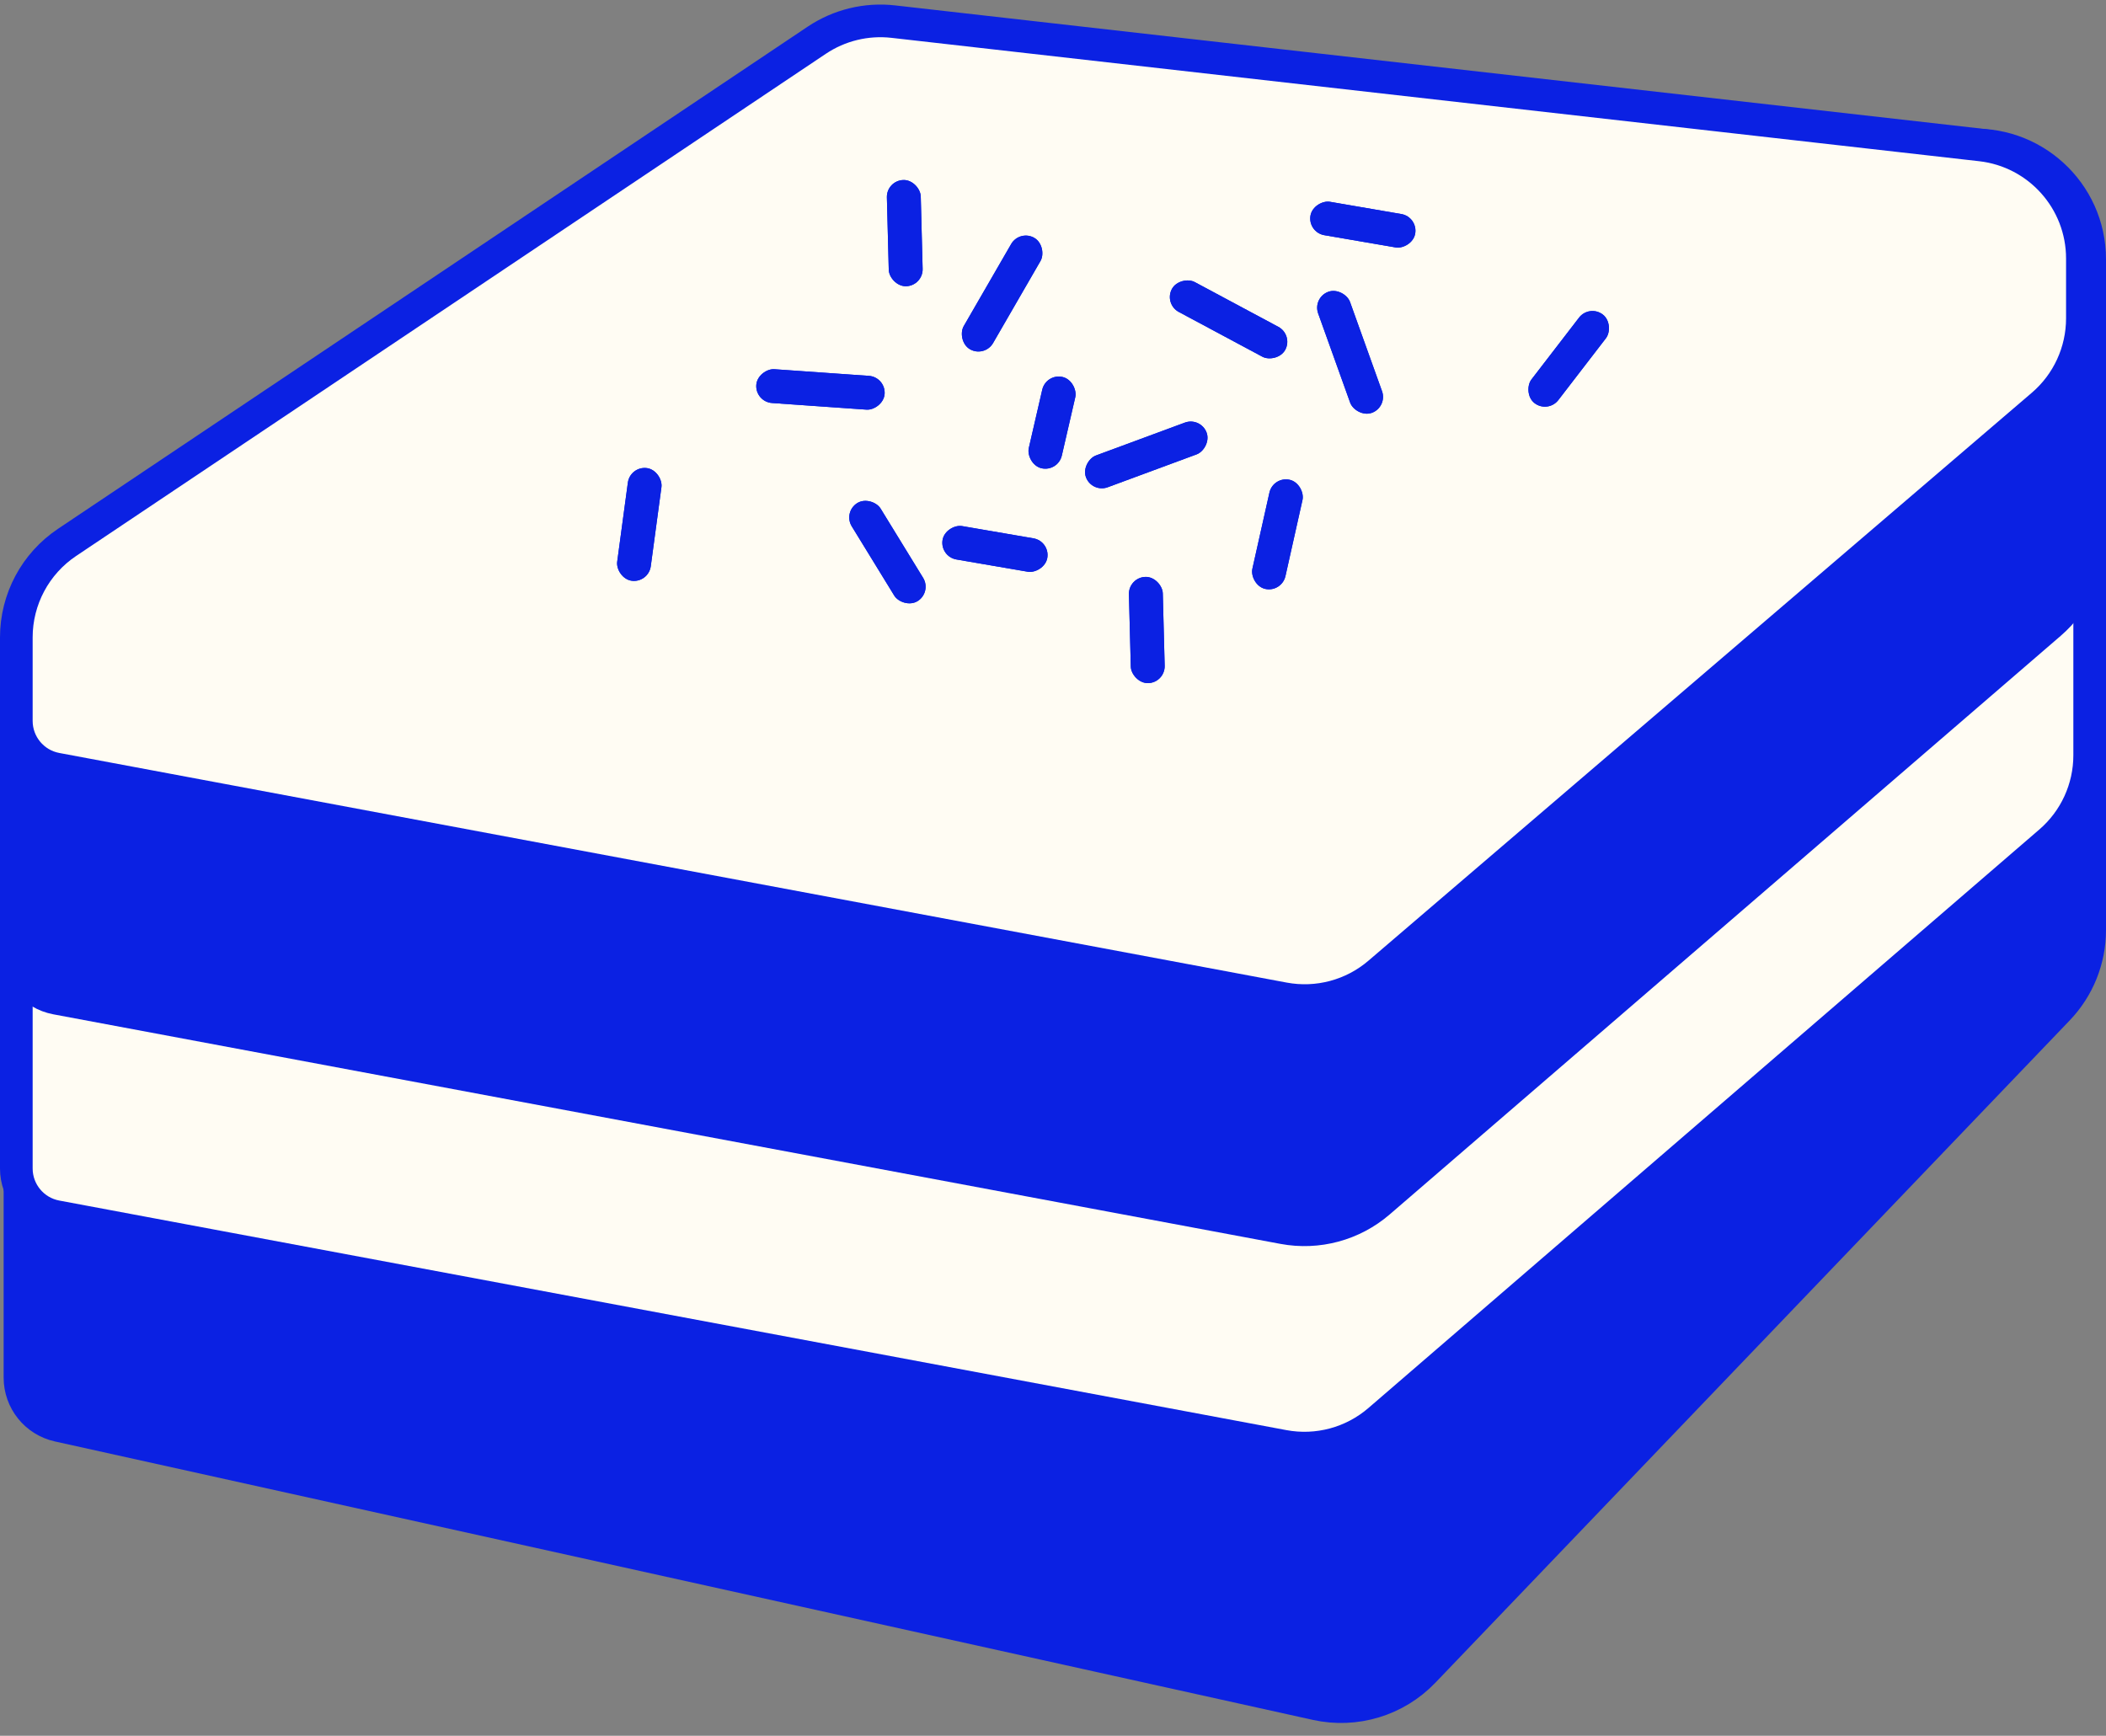 <svg width="387" height="319" viewBox="0 0 387 319" fill="none" xmlns="http://www.w3.org/2000/svg">
<rect x="0" y="0" width="387" height="319" fill="#808080" stroke="none"/>
<path d="M3.67 146.97C3.67 140.092 7.038 133.649 12.687 129.725L148.97 35.03C153.149 32.127 158.239 30.839 163.296 31.407L365.343 54.089C375.967 55.281 384 64.266 384 74.958V170.928C384 176.34 381.91 181.543 378.167 185.452L261.601 307.174C256.527 312.472 249.057 314.738 241.895 313.153L10.724 261.977C6.603 261.065 3.67 257.411 3.67 253.19V146.97Z" fill="#0B21E3" stroke="#0B21E3" stroke-width="6"/>
<path d="M3 166.161C3 157.821 7.935 150.271 15.575 146.925L151.902 87.212C154.802 85.941 157.952 85.343 161.116 85.462L363.789 93.081C375.072 93.505 384 102.775 384 114.066V138.808C384 144.917 381.34 150.722 376.714 154.711L253.418 261.039C248.584 265.208 242.116 266.951 235.842 265.777L10.345 223.588C6.086 222.791 3 219.074 3 214.741V166.161Z" fill="#FFFCF3" stroke="#0B21E3" stroke-width="6"/>
<path d="M3 126.035C3 117.695 7.935 110.145 15.575 106.799L153.352 46.451C155.43 45.541 157.643 44.973 159.902 44.77L361.125 26.732C373.414 25.63 384 35.31 384 47.648V98.682C384 104.791 381.34 110.596 376.714 114.586L253.418 220.913C248.584 225.082 242.116 226.826 235.842 225.652L10.345 183.462C6.086 182.665 3 178.948 3 174.616V126.035Z" fill="#0B21E3" stroke="#0B21E3" stroke-width="6"/>
<path d="M3 117.137C3 110.132 6.493 103.589 12.312 99.69L150.09 7.392C154.222 4.624 159.203 3.413 164.145 3.973L364.028 26.647C374.642 27.851 382.661 36.831 382.661 47.513V58.505C382.661 64.64 379.979 70.467 375.319 74.457L253.413 178.839C248.584 182.974 242.142 184.698 235.893 183.529L10.345 141.33C6.086 140.533 3 136.816 3 132.483V117.137Z" fill="#FFFCF3" stroke="#0B21E3" stroke-width="6"/>
<rect x="187.366" y="42.155" width="6.227" height="23.641" rx="3.113" transform="rotate(30.013 187.366 42.155)" fill="#0B21E3"/>
<rect x="187.366" y="42.155" width="6.227" height="23.641" rx="3.113" transform="rotate(30.013 187.366 42.155)" fill="#0B21E3"/>
<rect x="192.223" y="68.581" width="6.227" height="17.217" rx="3.113" transform="rotate(12.982 192.223 68.581)" fill="#0B21E3"/>
<rect x="192.223" y="68.581" width="6.227" height="17.217" rx="3.113" transform="rotate(12.982 192.223 68.581)" fill="#0B21E3"/>
<rect x="220.65" y="76.587" width="6.227" height="23.641" rx="3.113" transform="rotate(69.71 220.65 76.587)" fill="#0B21E3"/>
<rect x="220.65" y="76.587" width="6.227" height="23.641" rx="3.113" transform="rotate(69.71 220.65 76.587)" fill="#0B21E3"/>
<rect x="237.654" y="61.536" width="6.227" height="23.641" rx="3.113" transform="rotate(118.174 237.654 61.536)" fill="#0B21E3"/>
<rect x="237.654" y="61.536" width="6.227" height="23.641" rx="3.113" transform="rotate(118.174 237.654 61.536)" fill="#0B21E3"/>
<rect x="162.777" y="69.292" width="6.227" height="23.641" rx="3.113" transform="rotate(94.017 162.777 69.292)" fill="#0B21E3"/>
<rect x="162.777" y="69.292" width="6.227" height="23.641" rx="3.113" transform="rotate(94.017 162.777 69.292)" fill="#0B21E3"/>
<rect x="233.95" y="87.493" width="6.227" height="20.556" rx="3.113" transform="rotate(12.617 233.95 87.493)" fill="#0B21E3"/>
<rect x="233.95" y="87.493" width="6.227" height="20.556" rx="3.113" transform="rotate(12.617 233.95 87.493)" fill="#0B21E3"/>
<rect x="292.065" y="55.904" width="6.227" height="20.556" rx="3.113" transform="rotate(37.58 292.065 55.904)" fill="#0B21E3"/>
<rect x="292.065" y="55.904" width="6.227" height="20.556" rx="3.113" transform="rotate(37.58 292.065 55.904)" fill="#0B21E3"/>
<rect x="171.261" y="108.851" width="6.227" height="21.156" rx="3.113" transform="rotate(148.467 171.261 108.851)" fill="#0B21E3"/>
<rect x="171.261" y="108.851" width="6.227" height="21.156" rx="3.113" transform="rotate(148.467 171.261 108.851)" fill="#0B21E3"/>
<rect x="255.015" y="74.823" width="6.227" height="23.641" rx="3.113" transform="rotate(160.271 255.015 74.823)" fill="#0B21E3"/>
<rect x="255.015" y="74.823" width="6.227" height="23.641" rx="3.113" transform="rotate(160.271 255.015 74.823)" fill="#0B21E3"/>
<rect x="119.171" y="107.149" width="6.227" height="20.893" rx="3.113" transform="rotate(-172.319 119.171 107.149)" fill="#0B21E3"/>
<rect x="119.171" y="107.149" width="6.227" height="20.893" rx="3.113" transform="rotate(-172.319 119.171 107.149)" fill="#0B21E3"/>
<rect x="169.625" y="52.524" width="6.227" height="19.53" rx="3.113" transform="rotate(178.515 169.625 52.524)" fill="#0B21E3"/>
<rect x="169.625" y="52.524" width="6.227" height="19.53" rx="3.113" transform="rotate(178.515 169.625 52.524)" fill="#0B21E3"/>
<rect x="214.102" y="125.465" width="6.227" height="19.53" rx="3.113" transform="rotate(178.515 214.102 125.465)" fill="#0B21E3"/>
<rect x="214.102" y="125.465" width="6.227" height="19.53" rx="3.113" transform="rotate(178.515 214.102 125.465)" fill="#0B21E3"/>
<rect x="192.982" y="99.463" width="6.227" height="19.53" rx="3.113" transform="rotate(99.747 192.982 99.463)" fill="#0B21E3"/>
<rect x="192.982" y="99.463" width="6.227" height="19.53" rx="3.113" transform="rotate(99.747 192.982 99.463)" fill="#0B21E3"/>
<rect x="260.586" y="39.864" width="6.227" height="19.53" rx="3.113" transform="rotate(99.747 260.586 39.864)" fill="#0B21E3"/>
<rect x="260.586" y="39.864" width="6.227" height="19.53" rx="3.113" transform="rotate(99.747 260.586 39.864)" fill="#0B21E3"/>
</svg>
